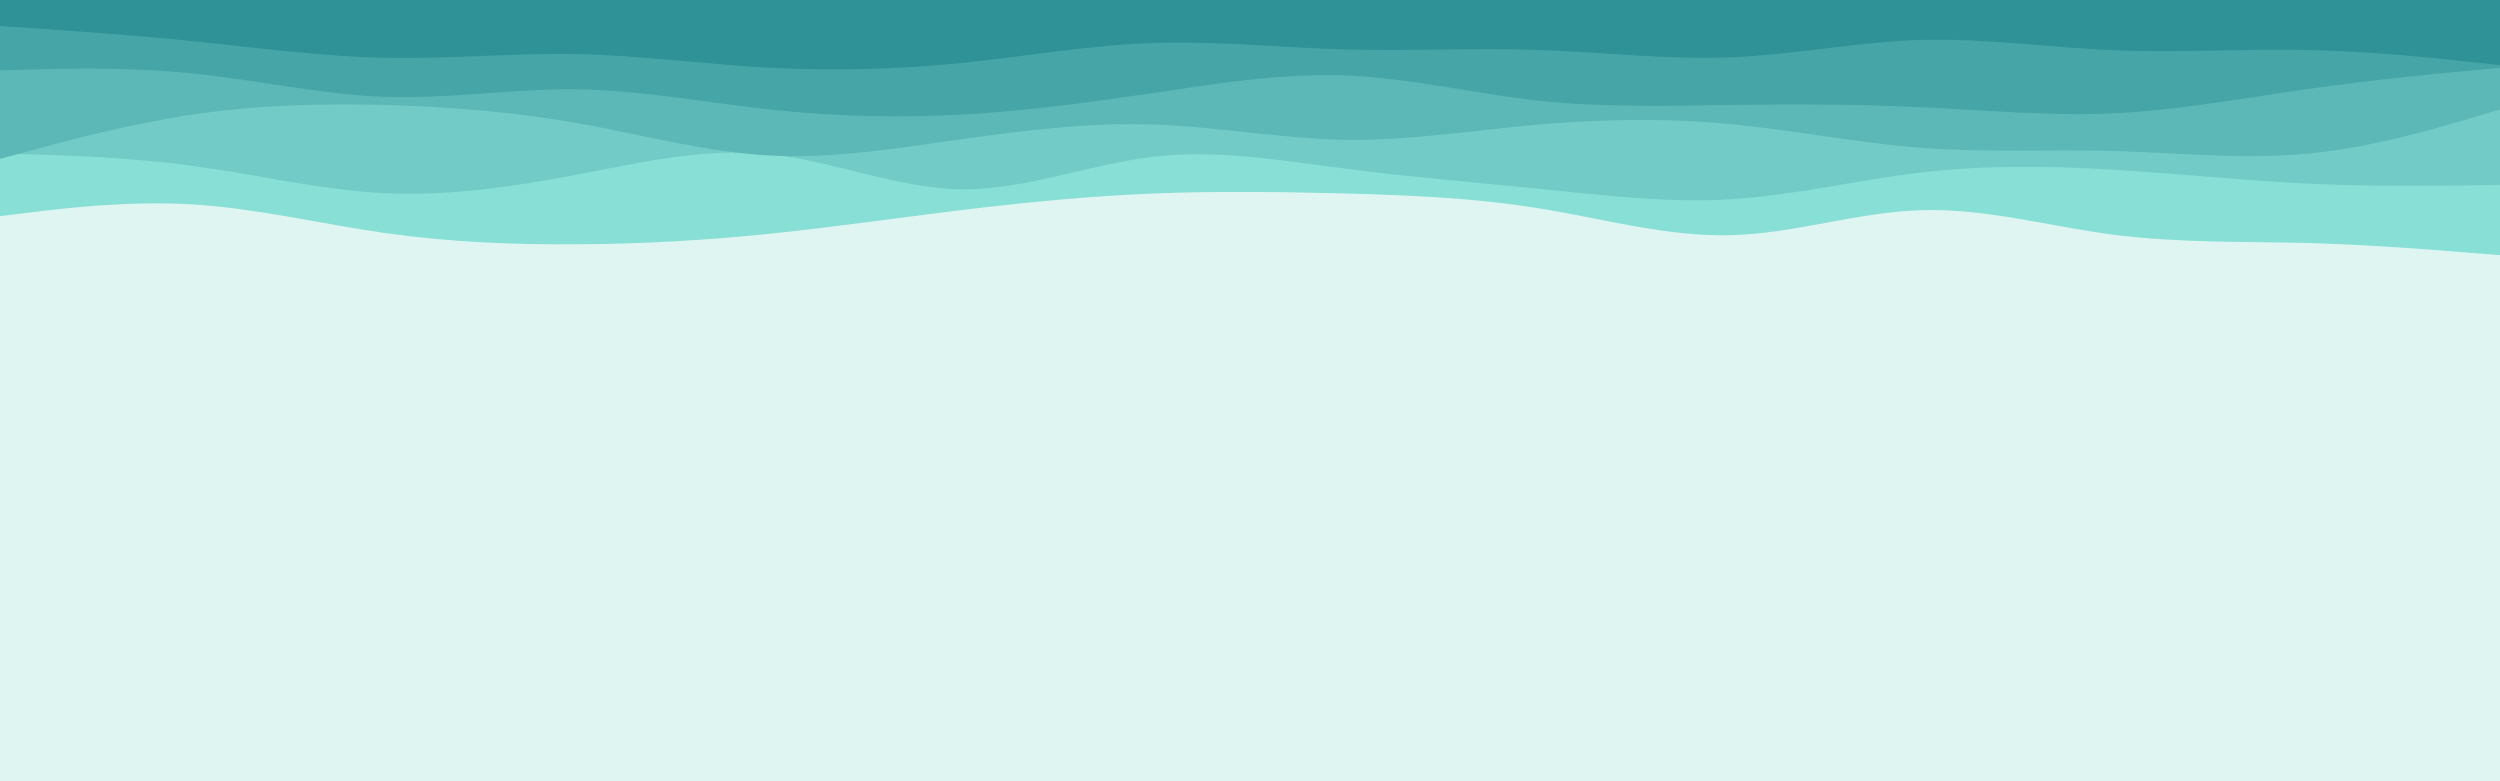 <svg id="visual" viewBox="0 0 960 300" width="960" height="300" xmlns="http://www.w3.org/2000/svg" xmlns:xlink="http://www.w3.org/1999/xlink" version="1.1"><rect x="0" y="0" width="960" height="300" fill="#DFF5F2"></rect><path d="M0 83L12.3 81.5C24.7 80 49.3 77 74 78.5C98.7 80 123.3 86 148 89.5C172.7 93 197.3 94 221.8 93.8C246.3 93.7 270.7 92.3 295.2 89.8C319.7 87.3 344.3 83.7 369 80.7C393.7 77.7 418.3 75.3 443 74.3C467.7 73.3 492.3 73.7 517 74.3C541.7 75 566.3 76 591 80C615.7 84 640.3 91 664.8 90.3C689.3 89.7 713.7 81.3 738.2 80.7C762.7 80 787.3 87 812 90.2C836.7 93.3 861.3 92.7 886 93.3C910.7 94 935.3 96 947.7 97L960 98L960 0L947.7 0C935.3 0 910.7 0 886 0C861.3 0 836.7 0 812 0C787.3 0 762.7 0 738.2 0C713.7 0 689.3 0 664.8 0C640.3 0 615.7 0 591 0C566.3 0 541.7 0 517 0C492.3 0 467.7 0 443 0C418.3 0 393.7 0 369 0C344.3 0 319.7 0 295.2 0C270.7 0 246.3 0 221.8 0C197.3 0 172.7 0 148 0C123.3 0 98.7 0 74 0C49.3 0 24.7 0 12.3 0L0 0Z" fill="#87dfd6"></path><path d="M0 59L12.3 59.3C24.7 59.7 49.3 60.3 74 63.7C98.7 67 123.3 73 148 74.2C172.7 75.3 197.3 71.7 221.8 67C246.3 62.3 270.7 56.7 295.2 59.2C319.7 61.7 344.3 72.3 369 72.7C393.7 73 418.3 63 443 60.2C467.7 57.3 492.3 61.7 517 64.8C541.7 68 566.3 70 591 72.5C615.7 75 640.3 78 664.8 76.5C689.3 75 713.7 69 738.2 66.2C762.7 63.3 787.3 63.7 812 65.2C836.7 66.7 861.3 69.3 886 70.5C910.7 71.7 935.3 71.3 947.7 71.2L960 71L960 0L947.7 0C935.3 0 910.7 0 886 0C861.3 0 836.7 0 812 0C787.3 0 762.7 0 738.2 0C713.7 0 689.3 0 664.8 0C640.3 0 615.7 0 591 0C566.3 0 541.7 0 517 0C492.3 0 467.7 0 443 0C418.3 0 393.7 0 369 0C344.3 0 319.7 0 295.2 0C270.7 0 246.3 0 221.8 0C197.3 0 172.7 0 148 0C123.3 0 98.7 0 74 0C49.3 0 24.7 0 12.3 0L0 0Z" fill="#72cbc6"></path><path d="M0 61L12.3 57.7C24.7 54.3 49.3 47.7 74 44C98.7 40.3 123.3 39.7 148 40.3C172.7 41 197.3 43 221.8 47.3C246.3 51.7 270.7 58.3 295.2 59.7C319.7 61 344.3 57 369 53.5C393.7 50 418.3 47 443 47.8C467.7 48.7 492.3 53.3 517 53.7C541.7 54 566.3 50 591 47.8C615.7 45.7 640.3 45.3 664.8 47.7C689.3 50 713.7 55 738.2 56.8C762.7 58.7 787.3 57.3 812 58C836.7 58.7 861.3 61.3 886 59C910.7 56.7 935.3 49.3 947.7 45.7L960 42L960 0L947.7 0C935.3 0 910.7 0 886 0C861.3 0 836.7 0 812 0C787.3 0 762.7 0 738.2 0C713.7 0 689.3 0 664.8 0C640.3 0 615.7 0 591 0C566.3 0 541.7 0 517 0C492.3 0 467.7 0 443 0C418.3 0 393.7 0 369 0C344.3 0 319.7 0 295.2 0C270.7 0 246.3 0 221.8 0C197.3 0 172.7 0 148 0C123.3 0 98.7 0 74 0C49.3 0 24.7 0 12.3 0L0 0Z" fill="#5cb8b6"></path><path d="M0 27L12.3 26.7C24.7 26.3 49.3 25.7 74 28.2C98.7 30.7 123.3 36.3 148 37.2C172.7 38 197.3 34 221.8 34.3C246.3 34.7 270.7 39.3 295.2 42C319.7 44.7 344.3 45.3 369 44C393.7 42.7 418.3 39.3 443 35.7C467.7 32 492.3 28 517 29C541.7 30 566.3 36 591 38.7C615.7 41.3 640.3 40.7 664.8 40.3C689.3 40 713.7 40 738.2 41.2C762.7 42.3 787.3 44.7 812 43.5C836.7 42.3 861.3 37.7 886 34.2C910.7 30.7 935.3 28.3 947.7 27.2L960 26L960 0L947.7 0C935.3 0 910.7 0 886 0C861.3 0 836.7 0 812 0C787.3 0 762.7 0 738.2 0C713.7 0 689.3 0 664.8 0C640.3 0 615.7 0 591 0C566.3 0 541.7 0 517 0C492.3 0 467.7 0 443 0C418.3 0 393.7 0 369 0C344.3 0 319.7 0 295.2 0C270.7 0 246.3 0 221.8 0C197.3 0 172.7 0 148 0C123.3 0 98.7 0 74 0C49.3 0 24.7 0 12.3 0L0 0Z" fill="#46a5a6"></path><path d="M0 10L12.3 10.8C24.7 11.7 49.3 13.3 74 15.8C98.7 18.3 123.3 21.7 148 22.2C172.7 22.7 197.3 20.3 221.8 20.8C246.3 21.3 270.7 24.7 295.2 26C319.7 27.3 344.3 26.7 369 24.2C393.7 21.7 418.3 17.3 443 16.5C467.7 15.7 492.3 18.3 517 19C541.7 19.7 566.3 18.3 591 19.2C615.7 20 640.3 23 664.8 22C689.3 21 713.7 16 738.2 15.3C762.7 14.7 787.3 18.3 812 19.3C836.7 20.3 861.3 18.7 886 19.2C910.7 19.7 935.3 22.3 947.7 23.7L960 25L960 0L947.7 0C935.3 0 910.7 0 886 0C861.3 0 836.7 0 812 0C787.3 0 762.7 0 738.2 0C713.7 0 689.3 0 664.8 0C640.3 0 615.7 0 591 0C566.3 0 541.7 0 517 0C492.3 0 467.7 0 443 0C418.3 0 393.7 0 369 0C344.3 0 319.7 0 295.2 0C270.7 0 246.3 0 221.8 0C197.3 0 172.7 0 148 0C123.3 0 98.7 0 74 0C49.3 0 24.7 0 12.3 0L0 0Z" fill="#2f9296"></path></svg>
